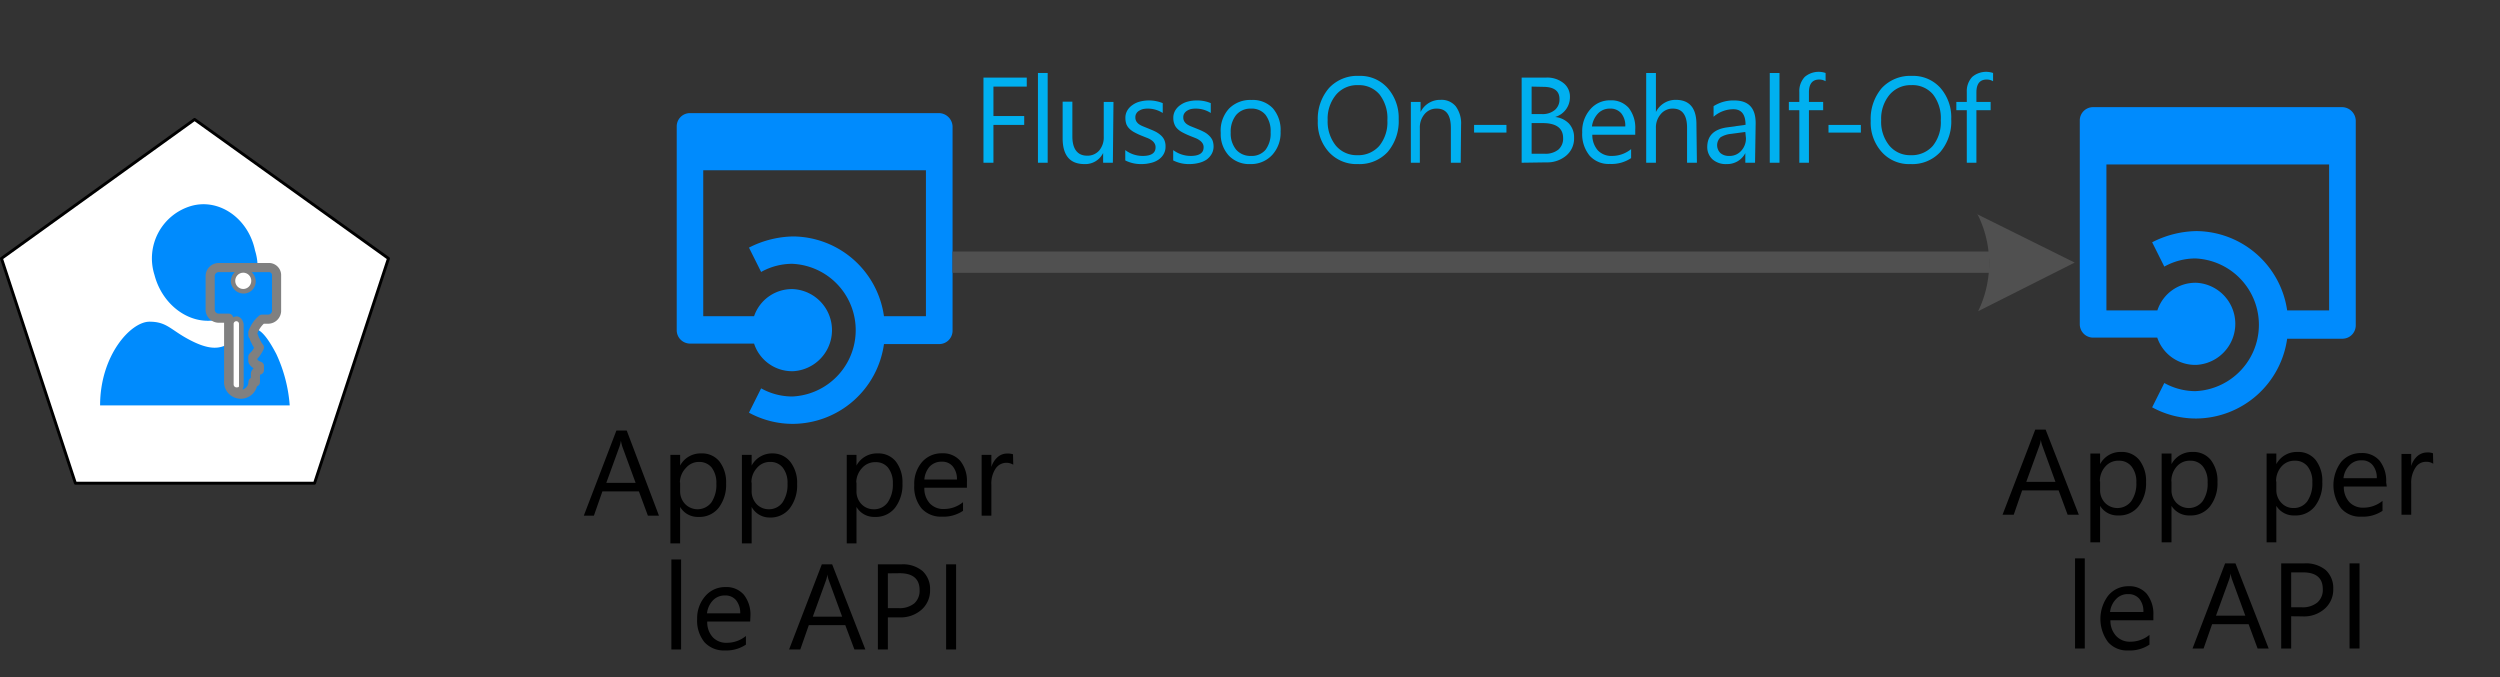 <svg xmlns="http://www.w3.org/2000/svg" viewBox="0 0 205.55 55.68"><rect x="0" y="0" width="205.55" height="55.68" fill="#333333" stroke="none"/><defs><style>.cls-1,.cls-4{fill:#fff;}.cls-1{stroke:#000;stroke-width:0.24px;}.cls-1,.cls-3{stroke-linecap:round;stroke-linejoin:round;}.cls-2,.cls-3{fill:#008bfd;}.cls-3{stroke:gray;stroke-width:0.75px;}.cls-5{fill:#505050;}.cls-6{fill:#00b0f0;}</style></defs><title>OJ104546506</title><g id="shapes"><g id="shape1000-1"><path class="cls-1" d="M16,9.82.12,21.25,6.2,39.73H25.86l6.08-18.48Z"/></g><g id="group1216-3"><g id="group1217-4"><g id="group1218-5"><g id="group1219-6"><g id="shape1220-7"><path class="cls-2" d="M15.7,16.94a4.49,4.49,0,0,0-3,5.66c.66,2.55,3,4.22,5.27,3.67a4.5,4.5,0,0,0,3-5.67C20.42,17.94,18,16.27,15.7,16.94Z"/></g></g><g id="group1221-9"><g id="shape1222-10"><path class="cls-2" d="M20.64,27c-.44,0-.88.78-1.54,1.11s-1.32.89-3.18,0-2.09-1.66-3.63-1.66-4.06,2.77-4.06,6.88H23.82a12.09,12.09,0,0,0-1.1-4.22C21.62,27,21.08,27,20.64,27Z"/></g></g></g></g><g id="group1223-12"><g id="shape1224-13"><path class="cls-3" d="M22.05,22H17.93a.71.71,0,0,0-.65.66v2.85a.72.72,0,0,0,.76.65h.76v5.15a1,1,0,0,0,1,1.1,1,1,0,0,0,1-1H21v-.65c0-.22.33-.33.33-.33v-.33c-.33-.11-.54-.33-.54-.44v-.33l.21-.22a3.55,3.55,0,0,0,.33-.54A2.4,2.4,0,0,1,21,28c-.1-.11-.1-.33-.21-.44v-.22a2.51,2.51,0,0,1,.76-1.1h.54a.7.7,0,0,0,.65-.65v-3A.63.63,0,0,0,22.05,22Zm-2.39,9.53c0,.22,0,.33-.21.33s-.22-.22-.22-.33V26.72c0-.22.11-.33.22-.33s.21.22.21.33ZM20,23.76a.69.69,0,0,1-.65-.65.7.7,0,0,1,.65-.66.71.71,0,0,1,.65.66A.62.62,0,0,1,20,23.76Z"/></g><g id="shape1225-15"><path class="cls-4" d="M19.43,31.85a.24.24,0,0,1-.22-.22v-5a.22.22,0,0,1,.44,0v5.11C19.65,31.85,19.54,31.85,19.43,31.85Z"/></g><g id="shape1226-17"><ellipse class="cls-4" cx="20" cy="23.09" rx="0.66" ry="0.67"/></g></g></g><g id="shape1229-25"><path class="cls-2" d="M77.23,9.3H56.73a1.09,1.09,0,0,0-1.09,1.1V27.14a1.1,1.1,0,0,0,1.09,1.11H62a3.29,3.29,0,0,0,3.21,2.27,3.38,3.38,0,0,0,0-6.75A3.29,3.29,0,0,0,62,26H57.82v-12H76.13V26H72.68a7.61,7.61,0,0,0-7.46-6.56,8.25,8.25,0,0,0-3.64.92l1,2a5.27,5.27,0,0,1,2.55-.67,5.46,5.46,0,0,1,0,10.91,5.27,5.27,0,0,1-2.55-.67l-1,2a7.51,7.51,0,0,0,3.64.92,7.61,7.61,0,0,0,7.46-6.56h4.55a1.1,1.1,0,0,0,1.09-1.11V10.4A1.14,1.14,0,0,0,77.23,9.3Z"/></g><g id="shape1227-19"><path class="cls-2" d="M192.6,8.81H172.1A1.09,1.09,0,0,0,171,9.91V26.65a1.1,1.1,0,0,0,1.09,1.11h5.28A3.29,3.29,0,0,0,180.59,30a3.38,3.38,0,0,0,0-6.75,3.29,3.29,0,0,0-3.21,2.27h-4.19v-12H191.5v12h-3.45A7.61,7.61,0,0,0,180.59,19a8.25,8.25,0,0,0-3.64.92l1,2a5.27,5.27,0,0,1,2.55-.67,5.46,5.46,0,0,1,0,10.91,5.27,5.27,0,0,1-2.55-.67l-1,2a7.51,7.51,0,0,0,3.64.92,7.61,7.61,0,0,0,7.46-6.56h4.55a1.1,1.1,0,0,0,1.09-1.11V9.91A1.14,1.14,0,0,0,192.6,8.81Z"/></g><g id="shape1230-28"><g id="lend5"><path class="cls-5" d="M162.52,17.59l8.06,4-7.94,4a9,9,0,0,0-.06-8"/></g></g></g><g id="text"><path d="M170.92,42.32H170l-.74-2h-3l-.69,2h-.92l2.69-7h.85ZM169,39.62l-1.09-3a2,2,0,0,1-.11-.47h0a2.53,2.53,0,0,1-.11.47l-1.09,3Z"/><path d="M172.67,41.59h0v3h-.8v-7.3h.8v.87h0a1.89,1.89,0,0,1,1.72-1,1.82,1.82,0,0,1,1.51.67,2.8,2.8,0,0,1,.55,1.8,3.07,3.07,0,0,1-.62,2,2,2,0,0,1-1.66.75A1.67,1.67,0,0,1,172.67,41.59Zm0-2v.69a1.49,1.49,0,0,0,.4,1.06,1.43,1.43,0,0,0,2.16-.13,2.51,2.51,0,0,0,.42-1.55,2,2,0,0,0-.39-1.3,1.28,1.28,0,0,0-1.05-.48,1.4,1.4,0,0,0-1.12.49A1.79,1.79,0,0,0,172.65,39.58Z"/><path d="M178.54,41.59h0v3h-.81v-7.3h.81v.87h0a1.9,1.9,0,0,1,1.73-1,1.82,1.82,0,0,1,1.51.67,2.8,2.8,0,0,1,.54,1.8,3.07,3.07,0,0,1-.61,2,2,2,0,0,1-1.67.75A1.69,1.69,0,0,1,178.54,41.59Zm0-2v.69a1.49,1.49,0,0,0,.4,1.06,1.43,1.43,0,0,0,2.16-.13,2.51,2.51,0,0,0,.41-1.55,2,2,0,0,0-.38-1.3,1.28,1.28,0,0,0-1.05-.48,1.4,1.4,0,0,0-1.12.49A1.79,1.79,0,0,0,178.53,39.58Z"/><path d="M187.16,41.59h0v3h-.8v-7.3h.8v.87h0a1.9,1.9,0,0,1,1.73-1,1.82,1.82,0,0,1,1.51.67,2.8,2.8,0,0,1,.54,1.8,3.07,3.07,0,0,1-.61,2,2,2,0,0,1-1.67.75A1.67,1.67,0,0,1,187.16,41.59Zm0-2v.69a1.5,1.5,0,0,0,.41,1.06,1.32,1.32,0,0,0,1,.43,1.36,1.36,0,0,0,1.14-.56,2.57,2.57,0,0,0,.41-1.55,2,2,0,0,0-.38-1.3,1.28,1.28,0,0,0-1.05-.48,1.4,1.4,0,0,0-1.12.49A1.8,1.8,0,0,0,187.14,39.58Z"/><path d="M196.24,40h-3.53a1.82,1.82,0,0,0,.45,1.28,1.53,1.53,0,0,0,1.18.46,2.46,2.46,0,0,0,1.55-.56V42a2.89,2.89,0,0,1-1.74.48,2.07,2.07,0,0,1-1.66-.68,3.19,3.19,0,0,1,0-3.82,2.12,2.12,0,0,1,1.64-.73,1.88,1.88,0,0,1,1.52.63,2.66,2.66,0,0,1,.54,1.77Zm-.82-.68a1.62,1.62,0,0,0-.34-1.08,1.11,1.11,0,0,0-.91-.39,1.28,1.28,0,0,0-1,.41,1.78,1.78,0,0,0-.49,1.06Z"/><path d="M200.06,38.13a1,1,0,0,0-.61-.16,1,1,0,0,0-.85.48,2.22,2.22,0,0,0-.35,1.32v2.55h-.8v-5h.8v1h0a1.74,1.74,0,0,1,.52-.83,1.24,1.24,0,0,1,.79-.29,1.22,1.22,0,0,1,.48.07Z"/><path d="M171.41,53.32h-.8V45.91h.8Z"/><path d="M177.05,51h-3.53A1.82,1.82,0,0,0,174,52.3a1.53,1.53,0,0,0,1.18.46,2.46,2.46,0,0,0,1.55-.56V53a2.89,2.89,0,0,1-1.74.48,2.07,2.07,0,0,1-1.66-.68,3.19,3.19,0,0,1,0-3.82A2.12,2.12,0,0,1,175,48.2a1.86,1.86,0,0,1,1.51.63,2.66,2.66,0,0,1,.54,1.77Zm-.82-.68a1.62,1.62,0,0,0-.33-1.08,1.14,1.14,0,0,0-.92-.39,1.28,1.28,0,0,0-1,.41,1.78,1.78,0,0,0-.49,1.06Z"/><path d="M186.53,53.32h-.91l-.74-2h-3l-.7,2h-.91l2.68-7h.85Zm-1.92-2.7-1.1-3a2.75,2.75,0,0,1-.11-.47h0a2.53,2.53,0,0,1-.11.47l-1.09,3Z"/><path d="M188.38,50.67v2.65h-.82v-7h1.92a2.56,2.56,0,0,1,1.74.55,2,2,0,0,1,.62,1.54,2.1,2.1,0,0,1-.69,1.63,2.57,2.57,0,0,1-1.85.64Zm0-3.61v2.87h.86a1.89,1.89,0,0,0,1.29-.39,1.37,1.37,0,0,0,.45-1.1c0-.92-.55-1.38-1.64-1.38Z"/><path d="M194,53.32h-.82v-7H194Z"/><path d="M54.18,42.4h-.91l-.74-2h-3l-.7,2H48l2.68-7h.85Zm-1.92-2.7-1.1-3a4.26,4.26,0,0,1-.11-.47h0a2.53,2.53,0,0,1-.11.47l-1.09,3Z"/><path d="M55.92,41.68h0v3h-.8V37.4h.8v.88h0a1.9,1.9,0,0,1,1.73-1,1.82,1.82,0,0,1,1.51.67,2.8,2.8,0,0,1,.54,1.8,3.11,3.11,0,0,1-.61,2,2,2,0,0,1-1.67.75A1.67,1.67,0,0,1,55.92,41.68Zm0-2v.7a1.5,1.5,0,0,0,.41,1.06,1.43,1.43,0,0,0,2.16-.13,2.6,2.6,0,0,0,.41-1.55,2.08,2.08,0,0,0-.38-1.31,1.3,1.3,0,0,0-1-.47,1.4,1.4,0,0,0-1.12.49A1.74,1.74,0,0,0,55.9,39.66Z"/><path d="M61.8,41.68h0v3H61V37.4h.8v.88h0a1.9,1.9,0,0,1,1.73-1A1.83,1.83,0,0,1,65,38a2.8,2.8,0,0,1,.54,1.8,3.11,3.11,0,0,1-.61,2,2,2,0,0,1-1.67.75A1.67,1.67,0,0,1,61.8,41.68Zm0-2v.7a1.53,1.53,0,0,0,.4,1.06,1.37,1.37,0,0,0,1,.43,1.36,1.36,0,0,0,1.14-.56,2.6,2.6,0,0,0,.41-1.55,2,2,0,0,0-.39-1.31,1.27,1.27,0,0,0-1-.47,1.39,1.39,0,0,0-1.12.49A1.74,1.74,0,0,0,61.78,39.66Z"/><path d="M70.42,41.68h0v3h-.8V37.4h.8v.88h0a1.89,1.89,0,0,1,1.73-1,1.83,1.83,0,0,1,1.51.67,2.8,2.8,0,0,1,.54,1.8,3.11,3.11,0,0,1-.61,2,2,2,0,0,1-1.67.75A1.67,1.67,0,0,1,70.42,41.68Zm0-2v.7a1.49,1.49,0,0,0,.4,1.06,1.37,1.37,0,0,0,1,.43A1.36,1.36,0,0,0,73,41.29a2.6,2.6,0,0,0,.41-1.55A2,2,0,0,0,73,38.43,1.27,1.27,0,0,0,72,38a1.42,1.42,0,0,0-1.13.49A1.78,1.78,0,0,0,70.4,39.66Z"/><path d="M79.5,40.1H76a1.83,1.83,0,0,0,.45,1.29,1.52,1.52,0,0,0,1.18.46,2.46,2.46,0,0,0,1.55-.56V42a2.89,2.89,0,0,1-1.74.48,2.14,2.14,0,0,1-1.67-.68,2.8,2.8,0,0,1-.6-1.92A2.75,2.75,0,0,1,75.8,38a2.12,2.12,0,0,1,1.64-.73,1.88,1.88,0,0,1,1.52.63,2.63,2.63,0,0,1,.54,1.76Zm-.82-.67a1.64,1.64,0,0,0-.34-1.08,1.12,1.12,0,0,0-.91-.39,1.32,1.32,0,0,0-1,.41A1.83,1.83,0,0,0,76,39.43Z"/><path d="M83.31,38.21a1.07,1.07,0,0,0-1.46.33,2.21,2.21,0,0,0-.34,1.31V42.4h-.8v-5h.8v1h0a1.76,1.76,0,0,1,.52-.82,1.17,1.17,0,0,1,.79-.29,1.45,1.45,0,0,1,.47.06Z"/><path d="M56,53.4h-.8V46H56Z"/><path d="M61.68,51.1H58.15a1.83,1.83,0,0,0,.45,1.29,1.52,1.52,0,0,0,1.18.46,2.46,2.46,0,0,0,1.55-.56V53a2.89,2.89,0,0,1-1.74.48,2.14,2.14,0,0,1-1.67-.68,2.8,2.8,0,0,1-.6-1.92A2.75,2.75,0,0,1,58,49a2.12,2.12,0,0,1,1.64-.73,1.88,1.88,0,0,1,1.52.63,2.63,2.63,0,0,1,.54,1.76Zm-.82-.67a1.64,1.64,0,0,0-.34-1.08,1.12,1.12,0,0,0-.91-.39,1.32,1.32,0,0,0-1,.41,1.83,1.83,0,0,0-.48,1.06Z"/><path d="M71.15,53.4h-.9l-.75-2h-3l-.7,2h-.92l2.69-7h.85Zm-1.91-2.7-1.1-3a2,2,0,0,1-.11-.47h0a2.53,2.53,0,0,1-.11.47l-1.09,3Z"/><path d="M73,50.76V53.4h-.82v-7h1.93a2.51,2.51,0,0,1,1.74.55,2,2,0,0,1,.62,1.54,2.1,2.1,0,0,1-.69,1.63,2.59,2.59,0,0,1-1.85.64Zm0-3.62V50h.86a1.92,1.92,0,0,0,1.3-.38,1.38,1.38,0,0,0,.45-1.1c0-.92-.55-1.39-1.64-1.39Z"/><path d="M78.61,53.4h-.82v-7h.82Z"/><path class="cls-6" d="M84.42,7.12H81.68V9.54h2.53v.73H81.68v3.11h-.82v-7h3.56Z"/><path class="cls-6" d="M86.14,13.38h-.8V6h.8Z"/><path class="cls-6" d="M91.5,13.38h-.8v-.8h0a1.63,1.63,0,0,1-1.54.91c-1.19,0-1.79-.71-1.79-2.13v-3h.8v2.86c0,1,.4,1.58,1.21,1.58a1.27,1.27,0,0,0,1-.43,1.67,1.67,0,0,0,.37-1.13V8.38h.8Z"/><path class="cls-6" d="M92.52,13.19v-.85a2.35,2.35,0,0,0,1.44.48c.7,0,1.05-.24,1.05-.7a.59.59,0,0,0-.09-.34.82.82,0,0,0-.24-.25,1.52,1.52,0,0,0-.36-.19l-.45-.18a5.37,5.37,0,0,1-.58-.27,1.74,1.74,0,0,1-.42-.3,1.08,1.08,0,0,1-.26-.38,1.56,1.56,0,0,1-.08-.51,1.17,1.17,0,0,1,.16-.62,1.42,1.42,0,0,1,.43-.45,1.79,1.79,0,0,1,.61-.28,3,3,0,0,1,1.87.13v.81a2.25,2.25,0,0,0-1.27-.36,1.62,1.62,0,0,0-.4.05,1.28,1.28,0,0,0-.31.15.6.6,0,0,0-.2.22.55.55,0,0,0-.07.28.65.65,0,0,0,.07.33.79.79,0,0,0,.21.24,1.69,1.69,0,0,0,.33.18l.44.18c.22.09.42.17.6.26a2.11,2.11,0,0,1,.45.31,1.14,1.14,0,0,1,.28.38,1.25,1.25,0,0,1,.1.53,1.22,1.22,0,0,1-.16.64,1.38,1.38,0,0,1-.44.46,1.78,1.78,0,0,1-.63.26,2.94,2.94,0,0,1-.74.09A2.82,2.82,0,0,1,92.52,13.19Z"/><path class="cls-6" d="M96.46,13.19v-.85a2.4,2.4,0,0,0,1.44.48c.7,0,1.06-.24,1.06-.7a.59.59,0,0,0-.09-.34.85.85,0,0,0-.25-.25,1.52,1.52,0,0,0-.36-.19l-.45-.18c-.22-.09-.41-.18-.58-.27a1.74,1.74,0,0,1-.42-.3,1,1,0,0,1-.25-.38,1.33,1.33,0,0,1-.09-.51,1.17,1.17,0,0,1,.16-.62,1.42,1.42,0,0,1,.43-.45,1.79,1.79,0,0,1,.61-.28,2.82,2.82,0,0,1,.71-.09,2.87,2.87,0,0,1,1.17.22v.81a2.27,2.27,0,0,0-1.27-.36,1.7,1.7,0,0,0-.41.05,1.28,1.28,0,0,0-.31.15.7.7,0,0,0-.2.22.55.55,0,0,0-.07.28.65.65,0,0,0,.07.33.79.79,0,0,0,.21.24,1.69,1.69,0,0,0,.33.18l.45.18c.22.09.42.17.59.26a1.7,1.7,0,0,1,.45.31,1.33,1.33,0,0,1,.29.38,1.43,1.43,0,0,1,.1.53,1.22,1.22,0,0,1-.17.64,1.45,1.45,0,0,1-.43.46,2,2,0,0,1-.63.26,3.08,3.08,0,0,1-.75.09A2.82,2.82,0,0,1,96.46,13.19Z"/><path class="cls-6" d="M102.8,13.49a2.31,2.31,0,0,1-1.77-.7,2.6,2.6,0,0,1-.66-1.86,2.67,2.67,0,0,1,.68-2,2.45,2.45,0,0,1,1.86-.71,2.25,2.25,0,0,1,1.75.69,2.72,2.72,0,0,1,.63,1.91,2.69,2.69,0,0,1-.68,1.91A2.36,2.36,0,0,1,102.8,13.49Zm.06-4.56a1.54,1.54,0,0,0-1.23.53,2.19,2.19,0,0,0-.44,1.44,2.08,2.08,0,0,0,.45,1.41,1.55,1.55,0,0,0,1.22.51,1.48,1.48,0,0,0,1.19-.5,2.21,2.21,0,0,0,.42-1.44,2.21,2.21,0,0,0-.42-1.44A1.46,1.46,0,0,0,102.86,8.93Z"/><path class="cls-6" d="M111.64,13.49a3.06,3.06,0,0,1-2.39-1,3.61,3.61,0,0,1-.9-2.55,3.86,3.86,0,0,1,.92-2.7,3.17,3.17,0,0,1,2.48-1,3,3,0,0,1,2.34,1A3.68,3.68,0,0,1,115,9.79a3.91,3.91,0,0,1-.91,2.71A3.15,3.15,0,0,1,111.64,13.49Zm0-6.49a2.26,2.26,0,0,0-1.79.79,3.08,3.08,0,0,0-.69,2.09,3.16,3.16,0,0,0,.67,2.09,2.23,2.23,0,0,0,1.76.79,2.3,2.3,0,0,0,1.81-.76,3.08,3.08,0,0,0,.67-2.1,3.18,3.18,0,0,0-.65-2.14A2.2,2.2,0,0,0,111.69,7Z"/><path class="cls-6" d="M120.1,13.38h-.81V10.52c0-1.06-.38-1.59-1.16-1.59a1.25,1.25,0,0,0-1,.45,1.68,1.68,0,0,0-.39,1.14v2.86H116v-5h.8v.83h0a1.78,1.78,0,0,1,1.64-1,1.51,1.51,0,0,1,1.25.53,2.35,2.35,0,0,1,.44,1.53Z"/><path class="cls-6" d="M123.86,10.9H121.2v-.63h2.66Z"/><path class="cls-6" d="M125.11,13.38v-7h2a2.14,2.14,0,0,1,1.44.45A1.41,1.41,0,0,1,129.08,8a1.68,1.68,0,0,1-.33,1,1.7,1.7,0,0,1-.89.62v0a1.83,1.83,0,0,1,1.14.54,1.65,1.65,0,0,1,.42,1.17,1.83,1.83,0,0,1-.64,1.46,2.41,2.41,0,0,1-1.63.56Zm.82-6.26V9.38h.84a1.58,1.58,0,0,0,1.06-.33,1.11,1.11,0,0,0,.39-.91q0-1-1.35-1Zm0,3v2.52H127a1.68,1.68,0,0,0,1.13-.34,1.19,1.19,0,0,0,.39-.94c0-.82-.56-1.24-1.69-1.24Z"/><path class="cls-6" d="M134.45,11.08h-3.53a1.92,1.92,0,0,0,.45,1.28,1.53,1.53,0,0,0,1.18.46,2.47,2.47,0,0,0,1.56-.56V13a2.9,2.9,0,0,1-1.75.48,2.09,2.09,0,0,1-1.66-.68,2.8,2.8,0,0,1-.61-1.92,2.71,2.71,0,0,1,.67-1.9,2.1,2.1,0,0,1,1.64-.73,1.9,1.9,0,0,1,1.52.63,2.65,2.65,0,0,1,.53,1.77Zm-.82-.68a1.59,1.59,0,0,0-.33-1.08,1.14,1.14,0,0,0-.92-.39,1.32,1.32,0,0,0-1,.41,1.91,1.91,0,0,0-.49,1.06Z"/><path class="cls-6" d="M139.52,13.38h-.81V10.49c0-1-.38-1.56-1.16-1.56a1.25,1.25,0,0,0-1,.45,1.67,1.67,0,0,0-.4,1.16v2.84h-.8V6h.8V9.21h0a1.8,1.8,0,0,1,1.64-1c1.12,0,1.69.68,1.69,2Z"/><path class="cls-6" d="M144.3,13.38h-.8v-.79h0a1.67,1.67,0,0,1-1.53.9,1.65,1.65,0,0,1-1.17-.39,1.37,1.37,0,0,1-.43-1c0-.94.55-1.48,1.65-1.63l1.5-.21c0-.85-.34-1.28-1-1.28a2.48,2.48,0,0,0-1.63.62V8.73a3,3,0,0,1,1.7-.47c1.18,0,1.76.62,1.76,1.86Zm-.8-2.53-1.2.16a2,2,0,0,0-.84.28.9.9,0,0,0,0,1.3,1.05,1.05,0,0,0,.7.23,1.26,1.26,0,0,0,1-.42,1.49,1.49,0,0,0,.39-1.06Z"/><path class="cls-6" d="M146.31,13.38h-.8V6h.8Z"/><path class="cls-6" d="M150.1,6.68a1,1,0,0,0-.53-.14c-.56,0-.84.36-.84,1.06v.78h1.17v.68h-1.17v4.32h-.79V9.06h-.86V8.38h.86V7.56a1.7,1.7,0,0,1,.45-1.24A1.77,1.77,0,0,1,150.1,6Z"/><path class="cls-6" d="M153,10.9h-2.66v-.63H153Z"/><path class="cls-6" d="M157.09,13.49a3,3,0,0,1-2.38-1,3.61,3.61,0,0,1-.9-2.55,3.9,3.9,0,0,1,.91-2.7,3.2,3.2,0,0,1,2.49-1,3,3,0,0,1,2.34,1,3.67,3.67,0,0,1,.88,2.56,3.86,3.86,0,0,1-.91,2.71A3.12,3.12,0,0,1,157.09,13.49ZM157.15,7a2.26,2.26,0,0,0-1.79.79,3.08,3.08,0,0,0-.69,2.09,3.1,3.1,0,0,0,.67,2.09,2.21,2.21,0,0,0,1.75.79,2.31,2.31,0,0,0,1.82-.76,3.07,3.07,0,0,0,.66-2.1,3.18,3.18,0,0,0-.64-2.14A2.2,2.2,0,0,0,157.15,7Z"/><path class="cls-6" d="M163.87,6.68a1,1,0,0,0-.53-.14c-.56,0-.84.36-.84,1.06v.78h1.17v.68H162.5v4.32h-.79V9.06h-.86V8.38h.86V7.56a1.7,1.7,0,0,1,.45-1.24A1.77,1.77,0,0,1,163.87,6Z"/><rect class="cls-5" x="78.32" y="20.68" width="85.23" height="1.75"/></g></svg>